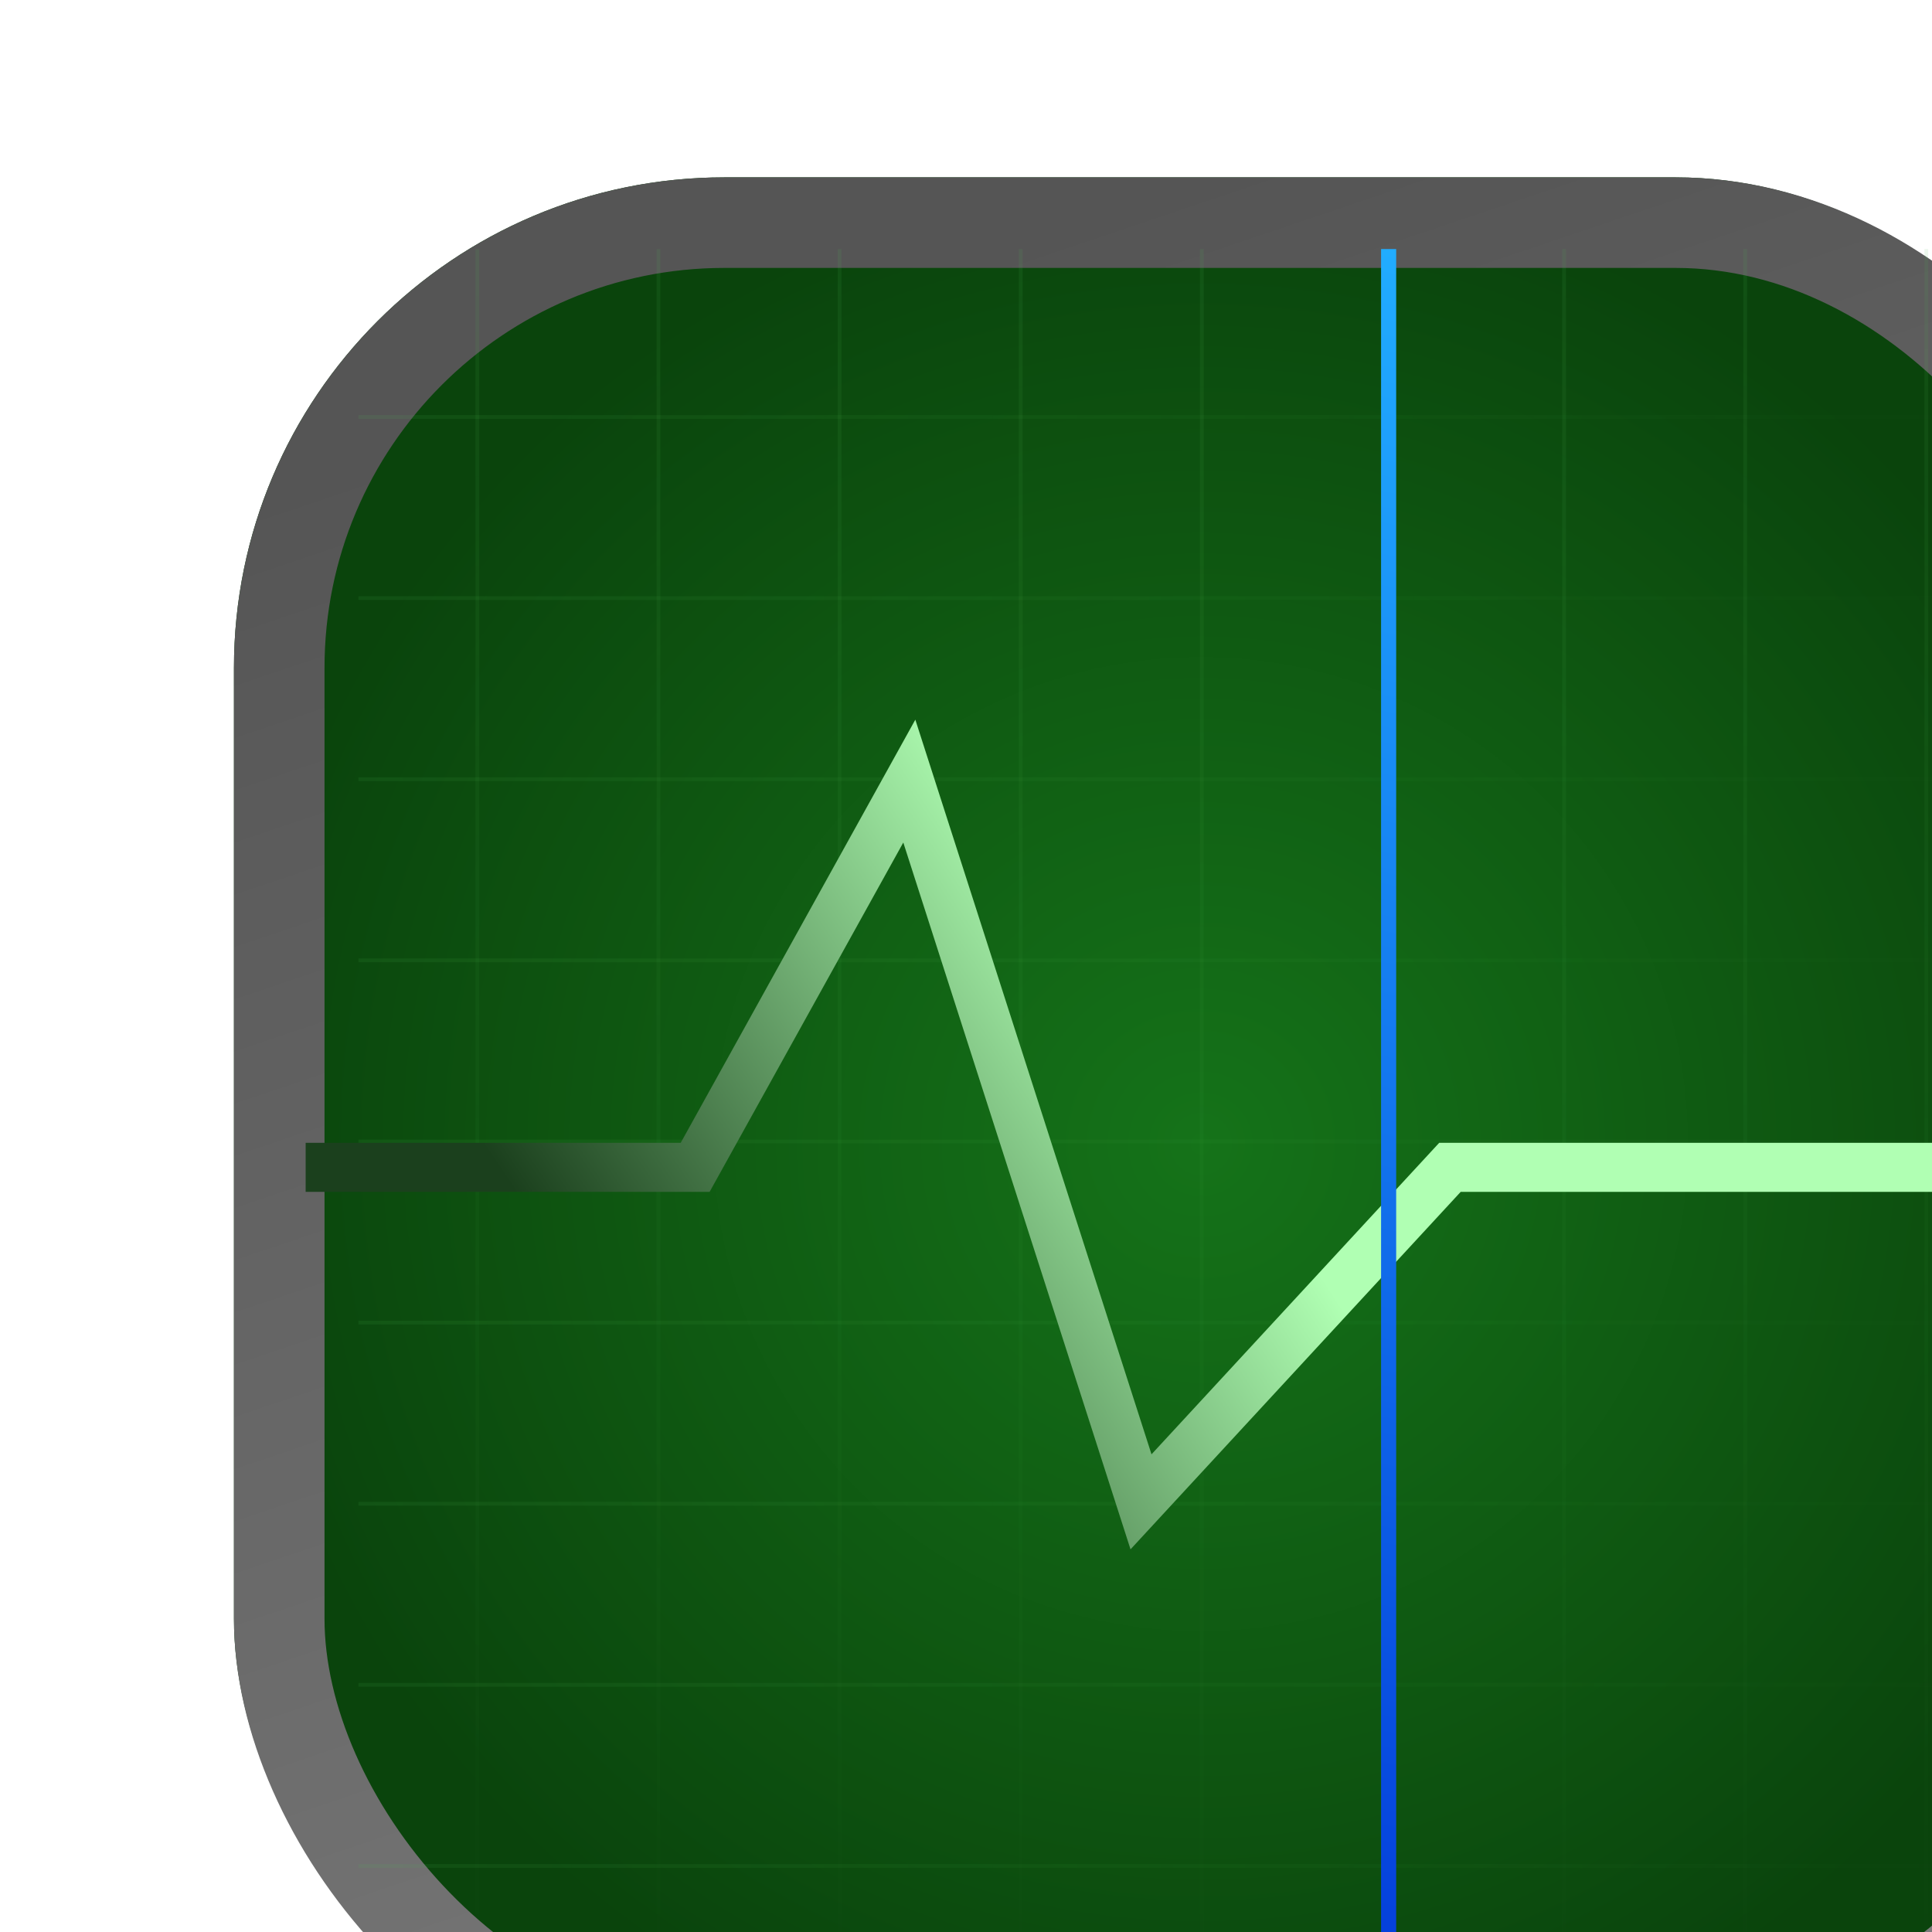 <svg width="512" height="512" viewBox="0 0 512 512" fill="none" xmlns="http://www.w3.org/2000/svg">
<g filter="url(#filter0_i_0_159)">
<rect width="512" height="512" rx="130" fill="url(#paint0_radial_0_159)"/>
<rect x="12" y="12" width="488" height="488" rx="118" stroke="url(#paint1_linear_0_159)" stroke-width="24"/>
<rect x="112" y="19" width="1" height="477" fill="url(#paint2_linear_0_159)" fill-opacity="0.11"/>
<rect x="64" y="19" width="1" height="477" fill="url(#paint3_linear_0_159)" fill-opacity="0.11"/>
<rect x="160" y="19" width="1" height="477" fill="url(#paint4_linear_0_159)" fill-opacity="0.11"/>
<rect x="208" y="19" width="1" height="477" fill="url(#paint5_linear_0_159)" fill-opacity="0.11"/>
<rect x="256" y="19" width="1" height="477" fill="url(#paint6_linear_0_159)" fill-opacity="0.11"/>
<rect x="304" y="19" width="1" height="477" fill="url(#paint7_linear_0_159)" fill-opacity="0.11"/>
<rect x="352" y="19" width="1" height="477" fill="url(#paint8_linear_0_159)" fill-opacity="0.11"/>
<rect x="400" y="19" width="1" height="477" fill="url(#paint9_linear_0_159)" fill-opacity="0.11"/>
<rect x="448" y="19" width="1" height="477" fill="url(#paint10_linear_0_159)" fill-opacity="0.11"/>
<rect x="33" y="400" width="1" height="447" transform="rotate(-90 33 400)" fill="url(#paint11_linear_0_159)" fill-opacity="0.11"/>
<rect x="33" y="448" width="1" height="447" transform="rotate(-90 33 448)" fill="url(#paint12_linear_0_159)" fill-opacity="0.11"/>
<rect x="33" y="352" width="1" height="447" transform="rotate(-90 33 352)" fill="url(#paint13_linear_0_159)" fill-opacity="0.11"/>
<rect x="33" y="304" width="1" height="447" transform="rotate(-90 33 304)" fill="url(#paint14_linear_0_159)" fill-opacity="0.11"/>
<rect x="33" y="256" width="1" height="447" transform="rotate(-90 33 256)" fill="url(#paint15_linear_0_159)" fill-opacity="0.11"/>
<rect x="33" y="208" width="1" height="447" transform="rotate(-90 33 208)" fill="url(#paint16_linear_0_159)" fill-opacity="0.11"/>
<rect x="33" y="160" width="1" height="447" transform="rotate(-90 33 160)" fill="url(#paint17_linear_0_159)" fill-opacity="0.11"/>
<rect x="33" y="112" width="1" height="447" transform="rotate(-90 33 112)" fill="url(#paint18_linear_0_159)" fill-opacity="0.11"/>
<rect x="33" y="64" width="1" height="447" transform="rotate(-90 33 64)" fill="url(#paint19_linear_0_159)" fill-opacity="0.11"/>
<path d="M19 262.356H122.226L178.978 160L240.381 351L322.252 262.356H493" stroke="url(#paint20_radial_0_159)" stroke-width="13"/>
<rect x="304" y="19" width="4" height="483" fill="url(#paint21_linear_0_159)"/>
</g>
<defs>
<filter id="filter0_i_0_159" x="0" y="0" width="574" height="559" filterUnits="userSpaceOnUse" color-interpolation-filters="sRGB">
<feFlood flood-opacity="0" result="BackgroundImageFix"/>
<feBlend mode="normal" in="SourceGraphic" in2="BackgroundImageFix" result="shape"/>
<feColorMatrix in="SourceAlpha" type="matrix" values="0 0 0 0 0 0 0 0 0 0 0 0 0 0 0 0 0 0 127 0" result="hardAlpha"/>
<feOffset dx="62" dy="47"/>
<feGaussianBlur stdDeviation="87.9"/>
<feComposite in2="hardAlpha" operator="arithmetic" k2="-1" k3="1"/>
<feColorMatrix type="matrix" values="0 0 0 0 0 0 0 0 0 0 0 0 0 0 0 0 0 0 0.25 0"/>
<feBlend mode="normal" in2="shape" result="effect1_innerShadow_0_159"/>
</filter>
<radialGradient id="paint0_radial_0_159" cx="0" cy="0" r="1" gradientUnits="userSpaceOnUse" gradientTransform="translate(256 256) rotate(90) scale(256)">
<stop stop-color="#157319"/>
<stop offset="1" stop-color="#0A440C"/>
</radialGradient>
<linearGradient id="paint1_linear_0_159" x1="256" y1="8.12113e-06" x2="528.5" y2="807.5" gradientUnits="userSpaceOnUse">
<stop stop-color="#555555"/>
<stop offset="1" stop-color="#969696"/>
</linearGradient>
<linearGradient id="paint2_linear_0_159" x1="112.5" y1="19" x2="112.5" y2="496" gradientUnits="userSpaceOnUse">
<stop stop-color="#4DB651"/>
<stop offset="1" stop-color="#4DB651" stop-opacity="0"/>
</linearGradient>
<linearGradient id="paint3_linear_0_159" x1="64.5" y1="19" x2="64.5" y2="496" gradientUnits="userSpaceOnUse">
<stop stop-color="#4DB651"/>
<stop offset="1" stop-color="#4DB651" stop-opacity="0"/>
</linearGradient>
<linearGradient id="paint4_linear_0_159" x1="160.5" y1="19" x2="160.5" y2="496" gradientUnits="userSpaceOnUse">
<stop stop-color="#4DB651"/>
<stop offset="1" stop-color="#4DB651" stop-opacity="0"/>
</linearGradient>
<linearGradient id="paint5_linear_0_159" x1="208.5" y1="19" x2="208.5" y2="496" gradientUnits="userSpaceOnUse">
<stop stop-color="#4DB651"/>
<stop offset="1" stop-color="#4DB651" stop-opacity="0"/>
</linearGradient>
<linearGradient id="paint6_linear_0_159" x1="256.5" y1="19" x2="256.5" y2="496" gradientUnits="userSpaceOnUse">
<stop stop-color="#4DB651"/>
<stop offset="1" stop-color="#4DB651" stop-opacity="0"/>
</linearGradient>
<linearGradient id="paint7_linear_0_159" x1="304.5" y1="19" x2="304.5" y2="496" gradientUnits="userSpaceOnUse">
<stop stop-color="#4DB651"/>
<stop offset="1" stop-color="#4DB651" stop-opacity="0"/>
</linearGradient>
<linearGradient id="paint8_linear_0_159" x1="352.5" y1="19" x2="352.5" y2="496" gradientUnits="userSpaceOnUse">
<stop stop-color="#4DB651"/>
<stop offset="1" stop-color="#4DB651" stop-opacity="0"/>
</linearGradient>
<linearGradient id="paint9_linear_0_159" x1="400.5" y1="19" x2="400.5" y2="496" gradientUnits="userSpaceOnUse">
<stop stop-color="#4DB651"/>
<stop offset="1" stop-color="#4DB651" stop-opacity="0"/>
</linearGradient>
<linearGradient id="paint10_linear_0_159" x1="448.5" y1="19" x2="448.5" y2="496" gradientUnits="userSpaceOnUse">
<stop stop-color="#4DB651"/>
<stop offset="1" stop-color="#4DB651" stop-opacity="0"/>
</linearGradient>
<linearGradient id="paint11_linear_0_159" x1="33.5" y1="400" x2="33.5" y2="847" gradientUnits="userSpaceOnUse">
<stop stop-color="#4DB651"/>
<stop offset="1" stop-color="#4DB651" stop-opacity="0"/>
</linearGradient>
<linearGradient id="paint12_linear_0_159" x1="33.5" y1="448" x2="33.5" y2="895" gradientUnits="userSpaceOnUse">
<stop stop-color="#4DB651"/>
<stop offset="1" stop-color="#4DB651" stop-opacity="0"/>
</linearGradient>
<linearGradient id="paint13_linear_0_159" x1="33.5" y1="352" x2="33.5" y2="799" gradientUnits="userSpaceOnUse">
<stop stop-color="#4DB651"/>
<stop offset="1" stop-color="#4DB651" stop-opacity="0"/>
</linearGradient>
<linearGradient id="paint14_linear_0_159" x1="33.5" y1="304" x2="33.5" y2="751" gradientUnits="userSpaceOnUse">
<stop stop-color="#4DB651"/>
<stop offset="1" stop-color="#4DB651" stop-opacity="0"/>
</linearGradient>
<linearGradient id="paint15_linear_0_159" x1="33.5" y1="256" x2="33.5" y2="703" gradientUnits="userSpaceOnUse">
<stop stop-color="#4DB651"/>
<stop offset="1" stop-color="#4DB651" stop-opacity="0"/>
</linearGradient>
<linearGradient id="paint16_linear_0_159" x1="33.5" y1="208" x2="33.5" y2="655" gradientUnits="userSpaceOnUse">
<stop stop-color="#4DB651"/>
<stop offset="1" stop-color="#4DB651" stop-opacity="0"/>
</linearGradient>
<linearGradient id="paint17_linear_0_159" x1="33.5" y1="160" x2="33.5" y2="607" gradientUnits="userSpaceOnUse">
<stop stop-color="#4DB651"/>
<stop offset="1" stop-color="#4DB651" stop-opacity="0"/>
</linearGradient>
<linearGradient id="paint18_linear_0_159" x1="33.5" y1="112" x2="33.5" y2="559" gradientUnits="userSpaceOnUse">
<stop stop-color="#4DB651"/>
<stop offset="1" stop-color="#4DB651" stop-opacity="0"/>
</linearGradient>
<linearGradient id="paint19_linear_0_159" x1="33.5" y1="64" x2="33.5" y2="511" gradientUnits="userSpaceOnUse">
<stop stop-color="#4DB651"/>
<stop offset="1" stop-color="#4DB651" stop-opacity="0"/>
</linearGradient>
<radialGradient id="paint20_radial_0_159" cx="0" cy="0" r="1" gradientUnits="userSpaceOnUse" gradientTransform="translate(43 394) rotate(-33.478) scale(261.959 2025.34)">
<stop offset="0.364" stop-color="#1B401D"/>
<stop offset="1" stop-color="#B0FFB3"/>
</radialGradient>
<linearGradient id="paint21_linear_0_159" x1="306" y1="19" x2="195.905" y2="514.261" gradientUnits="userSpaceOnUse">
<stop stop-color="#21ACFF"/>
<stop offset="1" stop-color="#002FD6"/>
</linearGradient>
</defs>
</svg>
